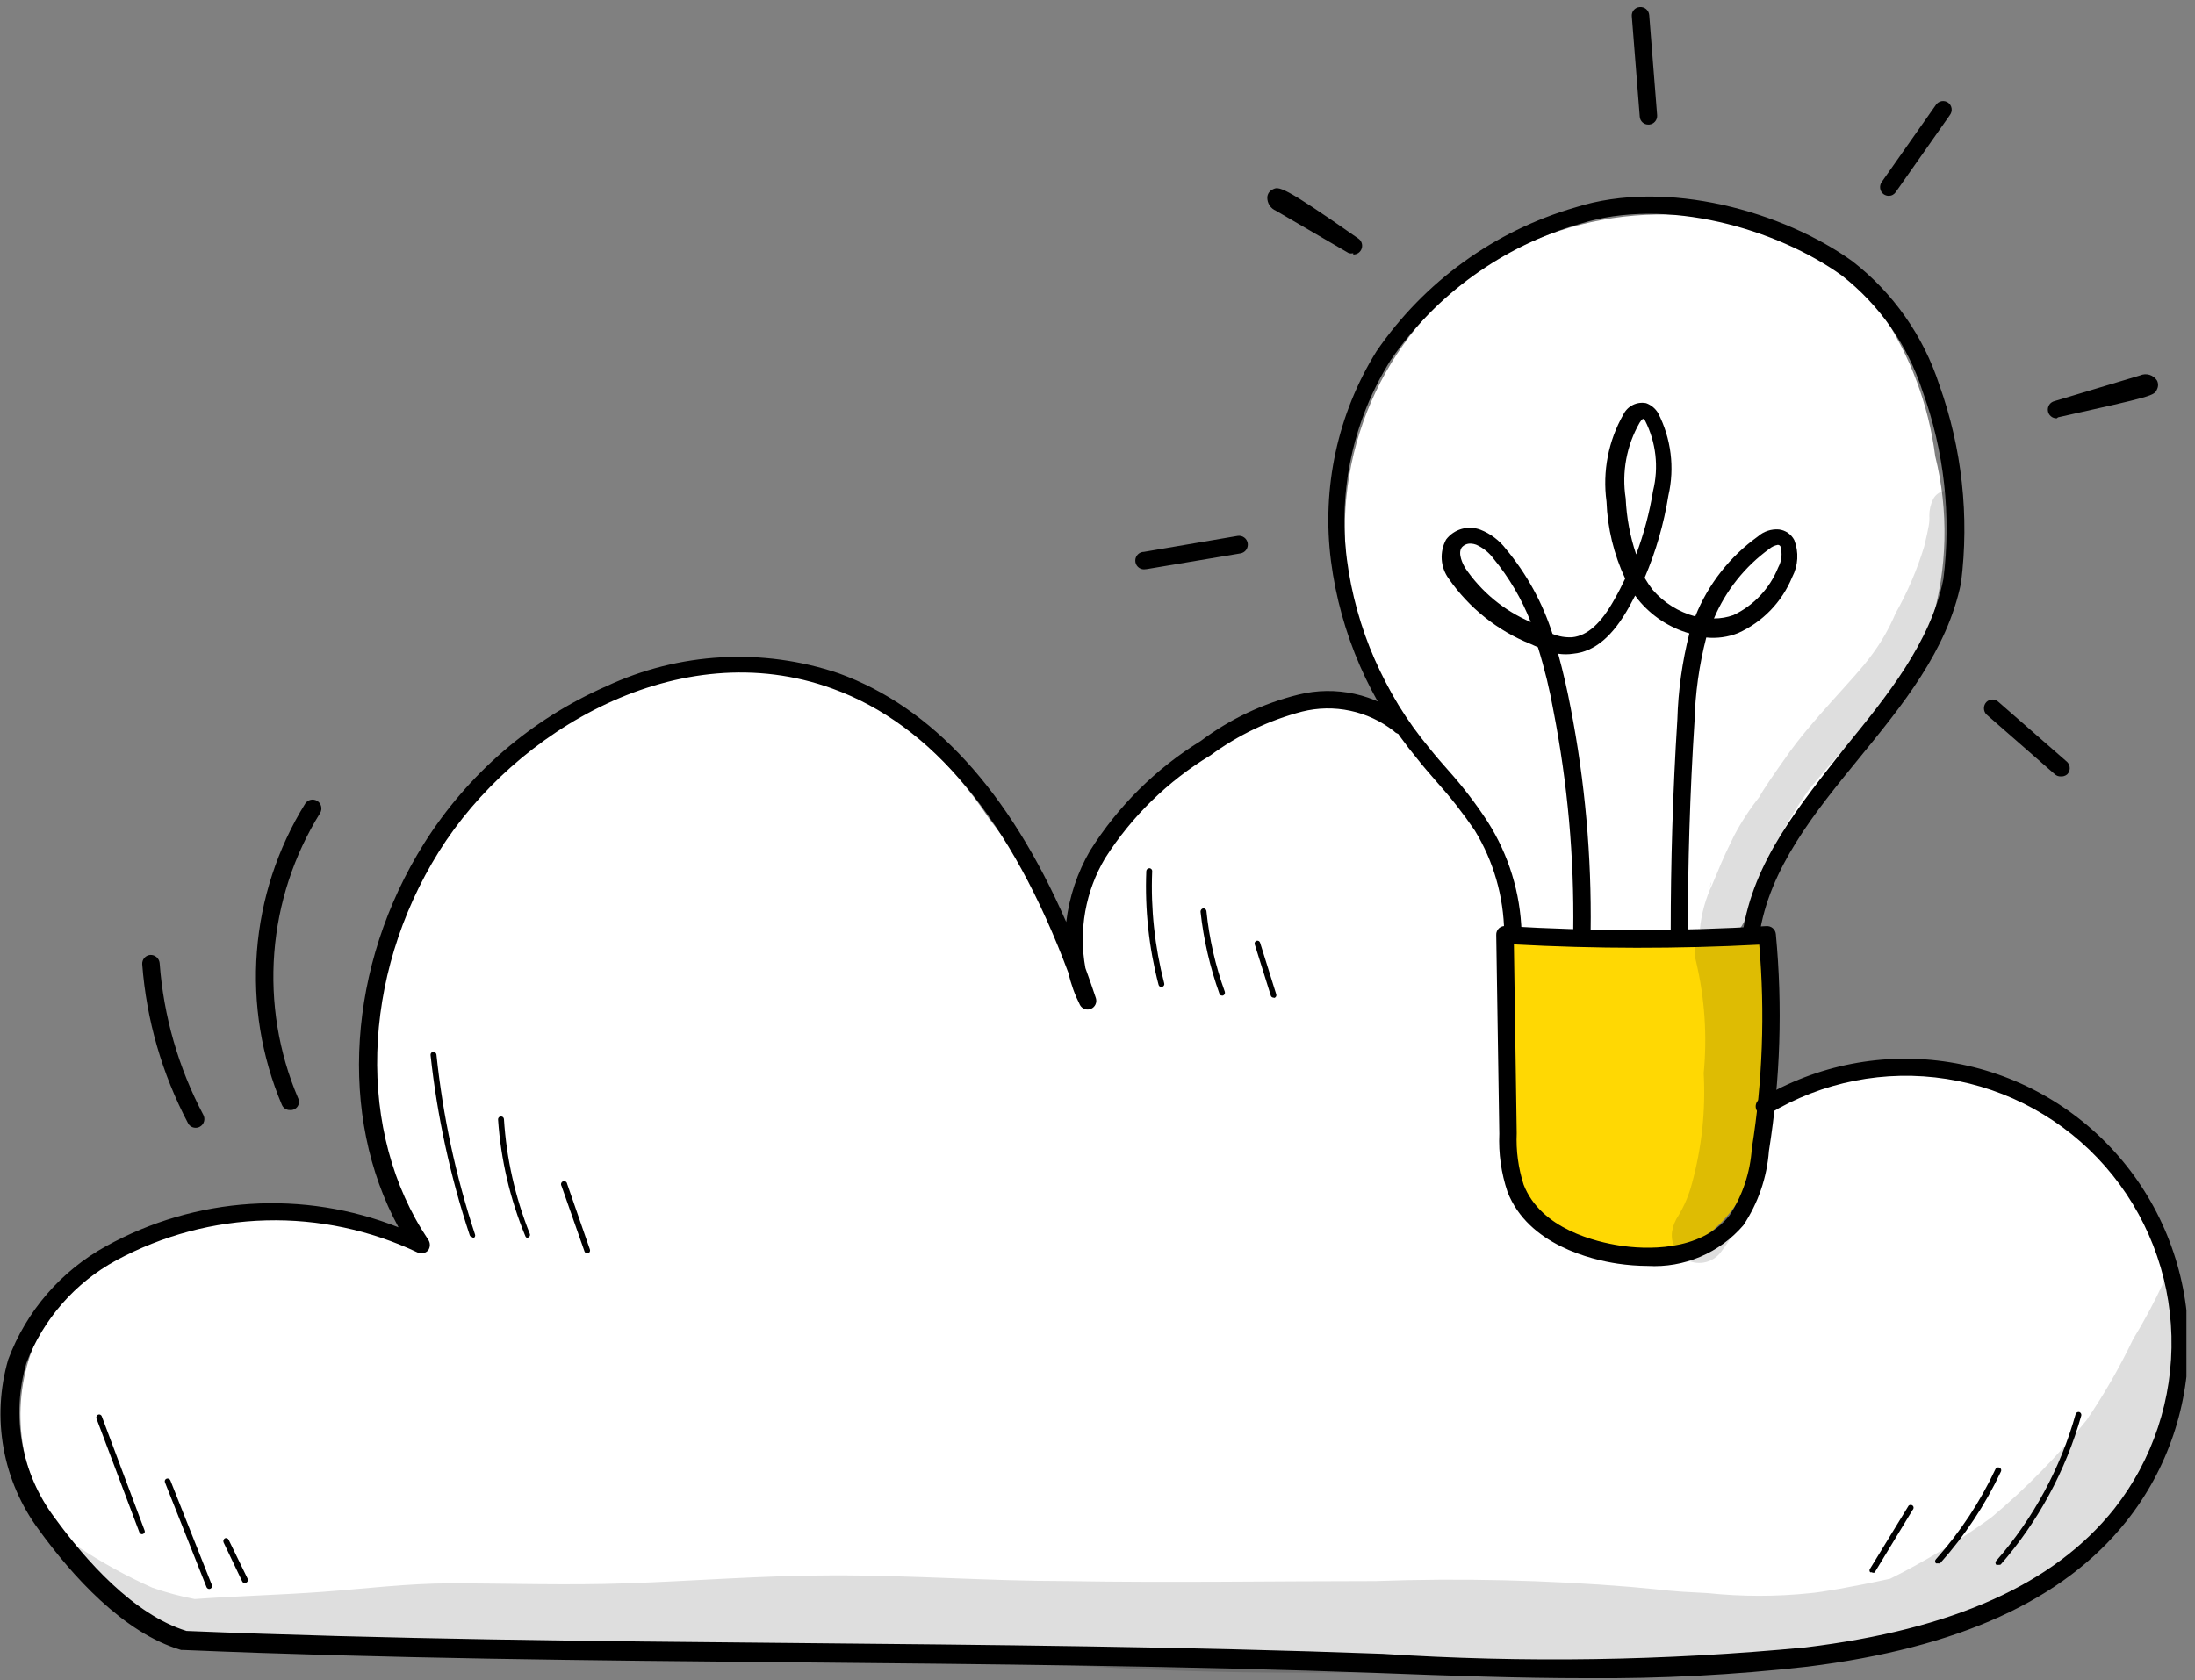 <svg width="128" height="98" viewBox="0 0 128 98" fill="none" xmlns="http://www.w3.org/2000/svg">
<rect x="0" y="0" width="128" height="98" fill="#808080" stroke="none"/>
<g clip-path="url(#clip0_501_31707)">
<path d="M88.46 54.397C88.788 51.111 86.596 48.185 84.612 45.559C82.242 42.705 80.389 39.455 79.137 35.956C78.193 32.655 78.181 29.155 79.104 25.848C80.026 22.541 81.845 19.557 84.358 17.231C86.93 14.973 90.058 13.452 93.415 12.829C96.772 12.206 100.234 12.503 103.437 13.69C105.887 14.594 108.048 16.149 109.688 18.191C111.38 20.71 112.463 23.593 112.85 26.608C113.644 29.806 113.566 33.159 112.627 36.316C111.478 38.761 109.969 41.017 108.151 43.008C105.628 46.242 103.499 49.768 101.811 53.512C101.687 53.853 101.494 54.165 101.245 54.427C100.809 54.74 100.288 54.907 99.753 54.907C95.982 55.187 92.191 55.015 88.46 54.397Z" fill="white"/>
<path d="M24.629 72.433C23.032 70.165 21.955 67.568 21.475 64.831C20.995 62.094 21.125 59.284 21.854 56.603C23.363 51.215 26.645 46.502 31.163 43.234C33.805 41.207 36.862 39.797 40.113 39.108C43.365 38.422 46.75 38.828 49.75 40.263C52.937 42.112 55.654 44.681 57.686 47.765C58.882 49.305 59.973 50.925 60.953 52.612C61.983 54.442 62.803 56.408 63.653 58.223C63.17 57.114 62.92 55.916 62.92 54.705C62.92 53.494 63.17 52.296 63.653 51.186C64.624 48.959 66.119 47.002 68.009 45.484C70.554 43.266 73.646 41.779 76.96 41.178C78.091 40.91 79.277 40.994 80.361 41.418C81.354 41.979 82.198 42.771 82.822 43.729C85.269 46.895 87.82 50.271 88.58 54.232C87.864 54.322 87.7 55.282 87.715 56.003L87.894 64.375C87.816 66.107 88.085 67.837 88.685 69.462C89.064 70.277 89.609 71.002 90.285 71.592C90.961 72.181 91.752 72.621 92.608 72.883C93.444 73.116 94.307 73.237 95.174 73.243C96.989 73.435 98.816 73.012 100.365 72.043C101.48 71.167 102.281 69.95 102.648 68.577C103.022 67.166 103.272 65.725 103.394 64.27C107 62.395 111.161 61.904 115.101 62.89C119.04 63.876 122.488 66.271 124.8 69.627C125.577 70.721 126.153 71.945 126.501 73.243C126.767 74.626 126.847 76.04 126.739 77.444C126.786 80.048 126.372 82.639 125.516 85.097C123.801 89.283 119.848 92.074 115.76 94.355C110.76 96.194 105.465 97.089 100.142 96.995C100.142 96.995 16.603 95.825 16.499 95.72C13.649 96.216 10.717 95.622 8.279 94.055C5.869 92.486 3.906 90.314 2.581 87.752C2.196 87.064 1.877 86.341 1.626 85.592C1.095 83.773 1.048 81.847 1.487 80.004C1.927 78.161 2.839 76.467 4.132 75.089C6.755 72.365 10.316 70.754 14.082 70.587C17.682 70.53 21.26 71.156 24.629 72.433Z" fill="white"/>
<path d="M8.294 89.493C8.26 89.493 8.226 89.483 8.197 89.465C8.168 89.446 8.145 89.419 8.13 89.388L5.624 82.741C5.609 82.697 5.612 82.649 5.632 82.607C5.651 82.565 5.686 82.532 5.729 82.516C5.749 82.509 5.771 82.506 5.792 82.507C5.814 82.509 5.835 82.514 5.855 82.524C5.874 82.534 5.891 82.548 5.906 82.564C5.92 82.581 5.931 82.6 5.937 82.621L8.429 89.268C8.438 89.287 8.443 89.308 8.444 89.33C8.445 89.352 8.441 89.374 8.432 89.394C8.424 89.413 8.411 89.431 8.395 89.446C8.379 89.46 8.36 89.471 8.339 89.478L8.294 89.493Z" fill="black"/>
<path d="M12.203 92.689C12.167 92.688 12.132 92.676 12.102 92.654C12.073 92.633 12.051 92.603 12.039 92.569L9.622 86.477C9.613 86.456 9.607 86.434 9.607 86.411C9.606 86.388 9.61 86.366 9.618 86.344C9.627 86.323 9.639 86.304 9.655 86.288C9.671 86.272 9.691 86.26 9.712 86.252C9.755 86.237 9.803 86.24 9.845 86.259C9.886 86.279 9.919 86.314 9.936 86.357L12.352 92.448C12.362 92.469 12.367 92.491 12.368 92.514C12.369 92.537 12.365 92.56 12.357 92.581C12.348 92.602 12.335 92.621 12.319 92.637C12.303 92.653 12.284 92.665 12.263 92.674L12.203 92.689Z" fill="black"/>
<path d="M14.291 92.344C14.258 92.347 14.224 92.341 14.195 92.324C14.165 92.308 14.142 92.284 14.127 92.254L13.038 89.973C13.02 89.93 13.018 89.883 13.031 89.839C13.045 89.795 13.074 89.757 13.112 89.733C13.133 89.723 13.155 89.718 13.178 89.717C13.2 89.716 13.223 89.72 13.244 89.729C13.265 89.737 13.284 89.75 13.3 89.766C13.316 89.782 13.328 89.802 13.336 89.823L14.44 92.089C14.45 92.108 14.456 92.13 14.458 92.152C14.46 92.174 14.457 92.196 14.45 92.217C14.443 92.238 14.432 92.257 14.417 92.274C14.403 92.291 14.385 92.304 14.365 92.314L14.291 92.344Z" fill="black"/>
<path d="M27.538 72.162C27.504 72.16 27.471 72.148 27.445 72.126C27.418 72.105 27.398 72.076 27.389 72.042C26.259 68.633 25.493 65.112 25.107 61.539C25.105 61.517 25.107 61.495 25.113 61.475C25.12 61.454 25.13 61.434 25.144 61.418C25.158 61.401 25.175 61.387 25.194 61.377C25.213 61.367 25.234 61.361 25.256 61.359C25.301 61.355 25.346 61.368 25.382 61.395C25.418 61.423 25.442 61.464 25.45 61.509C25.823 65.082 26.578 68.603 27.702 72.012C27.709 72.033 27.712 72.055 27.711 72.077C27.709 72.098 27.703 72.12 27.694 72.139C27.684 72.159 27.671 72.176 27.654 72.191C27.638 72.205 27.619 72.216 27.598 72.222L27.538 72.162Z" fill="black"/>
<path d="M30.804 72.222C30.77 72.222 30.736 72.213 30.707 72.194C30.678 72.175 30.655 72.149 30.64 72.117C29.745 69.948 29.206 67.648 29.044 65.305C29.042 65.282 29.045 65.259 29.052 65.237C29.059 65.216 29.071 65.195 29.087 65.178C29.102 65.162 29.121 65.148 29.142 65.139C29.163 65.13 29.185 65.125 29.208 65.125C29.23 65.123 29.252 65.125 29.272 65.132C29.293 65.138 29.312 65.149 29.329 65.162C29.346 65.177 29.359 65.194 29.369 65.213C29.379 65.232 29.385 65.253 29.387 65.275C29.532 67.572 30.041 69.831 30.894 71.967C30.904 71.987 30.909 72.008 30.909 72.03C30.91 72.051 30.906 72.073 30.897 72.093C30.889 72.113 30.876 72.131 30.86 72.145C30.844 72.16 30.825 72.171 30.804 72.177V72.222Z" fill="black"/>
<path d="M34.236 73.108C34.204 73.107 34.172 73.097 34.146 73.078C34.119 73.059 34.099 73.033 34.087 73.003L32.744 69.177C32.73 69.154 32.721 69.128 32.717 69.101C32.714 69.075 32.717 69.047 32.725 69.022C32.734 68.996 32.748 68.973 32.767 68.953C32.786 68.934 32.808 68.919 32.834 68.91C32.859 68.901 32.886 68.897 32.913 68.9C32.939 68.903 32.965 68.911 32.988 68.925C33.011 68.94 33.031 68.959 33.045 68.981C33.06 69.004 33.069 69.03 33.072 69.056L34.4 72.883C34.415 72.927 34.412 72.974 34.393 73.016C34.373 73.058 34.339 73.091 34.296 73.108H34.236Z" fill="black"/>
<path d="M67.726 57.578C67.688 57.576 67.652 57.562 67.622 57.537C67.593 57.513 67.572 57.48 67.562 57.443C66.997 55.28 66.756 53.045 66.846 50.811C66.85 50.766 66.87 50.724 66.903 50.693C66.937 50.663 66.98 50.646 67.025 50.646C67.048 50.646 67.071 50.65 67.091 50.66C67.112 50.669 67.131 50.682 67.147 50.699C67.162 50.716 67.174 50.736 67.181 50.758C67.189 50.78 67.191 50.803 67.189 50.826C67.1 53.024 67.337 55.224 67.89 57.353C67.897 57.374 67.899 57.397 67.897 57.42C67.894 57.443 67.887 57.464 67.876 57.484C67.865 57.504 67.85 57.521 67.832 57.535C67.814 57.548 67.793 57.558 67.771 57.563L67.726 57.578Z" fill="black"/>
<path d="M71.261 58.073C71.228 58.075 71.196 58.065 71.169 58.046C71.142 58.027 71.122 58 71.112 57.968C70.559 56.422 70.188 54.815 70.008 53.182C70.007 53.137 70.021 53.093 70.048 53.058C70.075 53.022 70.114 52.997 70.157 52.987C70.202 52.982 70.248 52.995 70.284 53.023C70.32 53.051 70.344 53.092 70.351 53.137C70.513 54.746 70.874 56.328 71.425 57.848C71.44 57.892 71.437 57.94 71.418 57.982C71.398 58.024 71.363 58.056 71.321 58.073H71.261Z" fill="black"/>
<path d="M74.259 58.193C74.227 58.193 74.195 58.182 74.169 58.163C74.142 58.145 74.122 58.118 74.11 58.088L73.17 55.087C73.163 55.067 73.16 55.045 73.162 55.023C73.163 55.001 73.169 54.98 73.179 54.96C73.189 54.941 73.202 54.923 73.219 54.909C73.235 54.895 73.254 54.884 73.275 54.877C73.296 54.87 73.319 54.868 73.341 54.871C73.364 54.873 73.386 54.88 73.405 54.891C73.425 54.903 73.442 54.918 73.455 54.936C73.469 54.954 73.478 54.975 73.484 54.997L74.423 57.998C74.43 58.019 74.433 58.041 74.432 58.062C74.43 58.084 74.425 58.106 74.415 58.125C74.405 58.145 74.392 58.162 74.375 58.176C74.359 58.191 74.34 58.201 74.319 58.208L74.259 58.193Z" fill="black"/>
<path d="M116.52 91.278C116.486 91.29 116.45 91.29 116.416 91.278C116.399 91.263 116.387 91.244 116.378 91.223C116.369 91.203 116.364 91.18 116.364 91.158C116.364 91.136 116.369 91.113 116.378 91.093C116.387 91.072 116.399 91.053 116.416 91.038C118.574 88.571 120.155 85.648 121.04 82.485C121.054 82.443 121.083 82.407 121.122 82.385C121.16 82.363 121.206 82.356 121.249 82.365C121.291 82.379 121.327 82.408 121.349 82.447C121.371 82.486 121.378 82.532 121.368 82.575C120.462 85.786 118.857 88.753 116.669 91.263C116.622 91.282 116.57 91.287 116.52 91.278Z" fill="black"/>
<path d="M113 91.188C112.984 91.195 112.966 91.199 112.948 91.199C112.93 91.199 112.912 91.195 112.896 91.188C112.879 91.173 112.867 91.154 112.858 91.134C112.849 91.113 112.844 91.091 112.844 91.068C112.844 91.046 112.849 91.023 112.858 91.003C112.867 90.982 112.879 90.964 112.896 90.948C114.303 89.372 115.474 87.598 116.371 85.682C116.393 85.644 116.428 85.616 116.469 85.602C116.511 85.588 116.555 85.59 116.595 85.607C116.616 85.615 116.636 85.627 116.652 85.643C116.668 85.659 116.681 85.678 116.689 85.699C116.697 85.721 116.701 85.743 116.701 85.766C116.7 85.789 116.694 85.811 116.685 85.832C115.771 87.776 114.58 89.575 113.149 91.173C113.127 91.186 113.102 91.195 113.076 91.197C113.051 91.2 113.025 91.197 113 91.188Z" fill="black"/>
<path d="M109.152 91.714H109.062C109.034 91.683 109.018 91.643 109.018 91.601C109.018 91.559 109.034 91.519 109.062 91.489L111.3 87.828C111.333 87.798 111.375 87.782 111.419 87.782C111.463 87.782 111.506 87.798 111.538 87.828C111.555 87.843 111.568 87.862 111.576 87.882C111.585 87.903 111.59 87.925 111.59 87.948C111.59 87.97 111.585 87.992 111.576 88.013C111.568 88.034 111.555 88.052 111.538 88.068L109.316 91.729C109.289 91.74 109.26 91.744 109.232 91.741C109.203 91.739 109.176 91.729 109.152 91.714Z" fill="black"/>
<path d="M88.013 54.757C92.979 55.189 97.976 55.129 102.931 54.577C103.497 58.793 103.351 63.075 102.498 67.241C102.102 69.297 100.918 71.114 99.201 72.298C97.068 73.498 94.413 72.943 92.056 72.298C91.118 72.121 90.232 71.737 89.46 71.172C87.968 69.927 87.849 67.706 87.864 65.756C87.953 61.99 87.968 58.194 88.013 54.757Z" fill="#FFD803"/>
<g opacity="0.13">
<path d="M114.222 28.934C114.125 28.822 114.002 28.736 113.864 28.682C113.725 28.629 113.576 28.61 113.429 28.628C113.282 28.646 113.142 28.699 113.02 28.784C112.898 28.869 112.799 28.982 112.731 29.114C112.581 29.417 112.505 29.751 112.507 30.089C112.514 30.184 112.514 30.279 112.507 30.374C112.507 30.66 112.268 31.605 112.209 31.875C112.328 31.59 112.313 31.605 112.209 31.875C111.795 33.233 111.234 34.541 110.538 35.776C110.172 36.646 109.701 37.468 109.136 38.222C108.196 39.542 105.6 42.033 104.108 44.224C103.676 44.824 102.706 46.219 102.617 46.459C102.05 47.171 101.55 47.935 101.125 48.74C100.304 50.406 100.379 50.376 99.857 51.576C99.461 52.406 99.213 53.3 99.126 54.217C99.132 54.282 99.132 54.347 99.126 54.412C98.978 54.671 98.884 54.957 98.848 55.253C98.812 55.55 98.836 55.85 98.917 56.137C99.412 58.255 99.558 60.439 99.35 62.604C99.469 64.773 99.238 66.947 98.663 69.041C98.494 69.691 98.233 70.312 97.888 70.887C97.686 71.183 97.553 71.522 97.5 71.877C97.46 72.224 97.533 72.574 97.709 72.875C97.884 73.176 98.152 73.411 98.473 73.545C98.793 73.679 99.148 73.704 99.484 73.617C99.82 73.53 100.118 73.335 100.334 73.063C101.577 71.425 102.393 69.501 102.706 67.466C103.109 64.945 103.198 62.709 103.601 59.964C103.743 58.752 103.743 57.529 103.601 56.317C103.608 55.523 103.38 54.745 102.945 54.082H102.527L101.796 54.172C102.5 51.233 103.767 48.46 105.526 46.009C106.764 44.509 108.136 43.008 109.434 41.508C110.692 40.199 111.761 38.719 112.611 37.111C113.074 35.986 112.999 36.091 113.298 35.281C113.298 35.146 113.298 35.281 113.298 35.416C113.477 35.011 113.626 34.606 113.79 34.201C114.017 33.564 114.177 32.905 114.267 32.235C114.342 31.035 114.834 29.639 114.222 28.934Z" fill="black"/>
</g>
<g opacity="0.13">
<path d="M99.693 51.771L99.783 51.546V51.456L99.693 51.771Z" fill="black"/>
</g>
<g opacity="0.13">
<path d="M124.293 86.388C124.621 85.953 124.949 85.532 125.263 85.097C125.844 84.227 126.366 83.342 126.859 82.427C127.008 81.886 127.187 81.361 127.351 80.791C127.429 80.537 127.479 80.275 127.5 80.011C127.5 79.305 127.5 78.6 127.381 77.91C127.233 76.398 127.004 74.896 126.695 73.409C126.471 74.024 126.292 74.519 126.172 74.789C125.638 75.937 125.04 77.054 124.382 78.135C123.602 79.767 122.7 81.337 121.682 82.832C120.014 84.913 118.145 86.823 116.103 88.533C114.242 89.875 112.276 91.064 110.226 92.089C107.943 92.585 106.153 92.885 105.571 92.93C103.588 93.138 101.588 93.138 99.604 92.93C96.874 92.795 97.71 92.795 95.129 92.57C90.168 92.164 85.187 92.049 80.212 92.225C74.245 92.225 68.278 92.329 62.191 92.225C57.627 92.225 53.077 91.879 48.527 91.894C44.499 91.894 40.486 92.225 36.473 92.359C33.072 92.48 29.671 92.359 26.27 92.359C23.764 92.359 21.273 92.675 18.811 92.855C16.35 93.035 13.873 93.095 11.352 93.275C10.517 93.115 9.694 92.894 8.891 92.615C7.374 91.939 5.917 91.136 4.535 90.214C3.938 89.839 3.312 89.479 2.7 89.133C2.834 89.314 2.969 89.479 3.088 89.659C3.568 90.469 4.178 91.194 4.893 91.804C5.217 91.981 5.5 92.225 5.724 92.52C5.948 92.815 6.107 93.154 6.191 93.515C7.005 94.126 7.851 94.692 8.727 95.21C9.896 95.178 11.067 95.213 12.232 95.315C14.202 95.496 16.171 95.841 18.125 96.201L19.617 96.486C20.661 96.486 21.705 96.381 22.72 96.381H25.703C27.195 96.381 28.686 96.381 30.178 96.381C34.131 96.531 38.084 96.291 42.023 96.186C49.198 96.321 56.373 96.741 63.534 97.206C71.365 97.701 79.212 97.626 87.044 97.386C87.82 97.386 88.536 97.386 89.341 97.386C89.685 97.26 90.049 97.199 90.415 97.206C92.877 97.206 95.293 96.846 97.755 96.786C100.216 96.726 102.424 97.491 104.781 96.651C107.409 95.814 110.14 95.349 112.896 95.27C113.406 94.778 114.083 94.499 114.79 94.49C115.686 94.437 116.568 94.239 117.401 93.905C119.768 92.57 121.855 90.787 123.547 88.653C124.556 87.346 125.421 85.932 126.128 84.437L125.248 85.247L124.293 86.388Z" fill="black"/>
</g>
<path d="M96.084 73.843C95.494 73.84 94.906 73.794 94.323 73.708C92.832 73.483 89.117 72.628 87.909 69.522C87.542 68.431 87.38 67.281 87.431 66.131L87.252 54.532C87.249 54.459 87.262 54.386 87.291 54.319C87.319 54.252 87.362 54.191 87.416 54.142C87.47 54.094 87.534 54.058 87.604 54.037C87.674 54.016 87.747 54.011 87.819 54.022C92.872 54.329 97.938 54.329 102.99 54.022C103.06 54.015 103.13 54.022 103.196 54.043C103.263 54.063 103.325 54.097 103.378 54.142C103.48 54.23 103.544 54.353 103.557 54.487C103.956 58.704 103.821 62.954 103.154 67.136C103.038 68.687 102.524 70.181 101.663 71.472C100.975 72.271 100.115 72.9 99.147 73.311C98.18 73.722 97.132 73.904 96.084 73.843ZM88.282 55.087L88.446 66.101C88.401 67.117 88.538 68.133 88.849 69.102C89.863 71.713 93.115 72.448 94.472 72.658C95.83 72.868 99.157 73.078 100.872 70.872C101.622 69.713 102.063 68.381 102.155 67.001C102.785 63.068 102.93 59.072 102.588 55.102C97.822 55.352 93.047 55.347 88.282 55.087Z" fill="black"/>
<path d="M102.036 55.027C101.903 55.005 101.785 54.931 101.707 54.822C101.628 54.712 101.596 54.575 101.618 54.442C102.23 50.226 104.974 46.94 107.585 43.609C110.031 40.608 112.582 37.487 113.328 33.781C113.796 30.074 113.377 26.308 112.105 22.797C111.239 20.128 109.597 17.782 107.391 16.06C103.632 13.36 97.172 11.454 92.13 13.059C87.648 14.348 83.748 17.158 81.091 21.012C78.928 24.463 78.026 28.564 78.541 32.611C79.068 36.659 80.729 40.473 83.329 43.609C83.687 44.059 84.075 44.509 84.463 44.944C85.304 45.884 86.072 46.887 86.76 47.945C87.98 49.868 88.66 52.087 88.729 54.367C88.733 54.435 88.724 54.502 88.701 54.566C88.678 54.63 88.642 54.688 88.596 54.737C88.55 54.786 88.494 54.825 88.433 54.852C88.371 54.879 88.304 54.892 88.237 54.892C88.17 54.894 88.104 54.883 88.042 54.859C87.979 54.836 87.922 54.8 87.874 54.754C87.825 54.708 87.786 54.652 87.759 54.591C87.732 54.53 87.717 54.464 87.715 54.397C87.687 52.292 87.094 50.234 85.999 48.44C85.327 47.451 84.59 46.509 83.791 45.62C83.404 45.169 83.001 44.719 82.628 44.239C79.905 40.959 78.166 36.968 77.616 32.73C77.063 28.463 78.001 24.135 80.271 20.487C83.055 16.428 87.151 13.464 91.862 12.099C97.217 10.389 104.035 12.369 108.018 15.235C110.39 17.074 112.158 19.589 113.09 22.452C114.411 26.144 114.846 30.098 114.358 33.991C113.552 37.952 110.926 41.148 108.391 44.254C105.855 47.36 103.154 50.661 102.588 54.592C102.569 54.722 102.501 54.84 102.398 54.921C102.296 55.002 102.166 55.04 102.036 55.027Z" fill="black"/>
<path d="M97.933 54.847C97.799 54.847 97.67 54.793 97.575 54.697C97.48 54.602 97.426 54.472 97.426 54.337C97.426 50.361 97.546 46.204 97.814 41.973C97.863 40.277 98.098 38.591 98.515 36.946C97.345 36.612 96.304 35.927 95.532 34.981L95.353 34.741L95.01 35.386C94.055 37.111 92.996 38.012 91.743 38.132C91.451 38.177 91.154 38.177 90.862 38.132C91.161 39.212 91.4 40.277 91.593 41.298C92.428 45.587 92.818 49.952 92.757 54.322C92.753 54.454 92.698 54.58 92.603 54.673C92.509 54.765 92.382 54.817 92.25 54.817C92.115 54.817 91.986 54.763 91.891 54.667C91.796 54.572 91.743 54.442 91.743 54.307C91.801 50.007 91.416 45.713 90.594 41.493C90.37 40.229 90.066 38.981 89.684 37.757L89.251 37.562C87.324 36.788 85.665 35.463 84.478 33.75C84.24 33.424 84.1 33.036 84.073 32.632C84.047 32.228 84.135 31.825 84.329 31.47C84.557 31.172 84.875 30.956 85.234 30.853C85.594 30.75 85.978 30.767 86.328 30.899C86.918 31.13 87.434 31.519 87.819 32.025C89.033 33.484 89.955 35.165 90.534 36.976C90.898 37.127 91.29 37.194 91.683 37.172C92.578 37.081 93.383 36.346 94.159 34.936C94.383 34.546 94.577 34.156 94.771 33.75C94.111 32.339 93.74 30.808 93.682 29.249C93.445 27.496 93.791 25.713 94.666 24.177C94.785 23.936 94.98 23.741 95.22 23.622C95.459 23.503 95.731 23.466 95.994 23.517C96.288 23.624 96.537 23.831 96.695 24.102C97.453 25.581 97.665 27.283 97.292 28.904C97.028 30.556 96.562 32.169 95.905 33.705C96.045 33.945 96.199 34.175 96.367 34.396C97.022 35.156 97.891 35.7 98.858 35.956C99.608 34.081 100.877 32.462 102.513 31.29C102.68 31.143 102.874 31.032 103.084 30.963C103.294 30.893 103.516 30.866 103.736 30.884C103.924 30.906 104.103 30.974 104.259 31.081C104.415 31.188 104.543 31.332 104.631 31.5C104.767 31.847 104.827 32.22 104.806 32.593C104.786 32.966 104.685 33.33 104.512 33.66C103.914 35.118 102.782 36.289 101.349 36.931C100.762 37.163 100.128 37.25 99.5 37.187C99.086 38.79 98.856 40.437 98.814 42.093C98.545 46.279 98.426 50.42 98.426 54.382C98.415 54.507 98.359 54.623 98.268 54.709C98.177 54.794 98.058 54.844 97.933 54.847ZM85.761 31.71C85.662 31.704 85.564 31.722 85.474 31.761C85.383 31.8 85.303 31.86 85.239 31.935C84.985 32.295 85.328 32.94 85.433 33.12C86.381 34.525 87.712 35.624 89.266 36.286C88.74 34.943 88.005 33.692 87.088 32.58C86.826 32.226 86.477 31.946 86.074 31.77C85.978 31.735 85.877 31.715 85.776 31.71H85.761ZM103.662 31.785C103.486 31.818 103.322 31.896 103.184 32.01C101.757 33.043 100.637 34.449 99.947 36.076C100.334 36.078 100.717 36.012 101.081 35.881C102.268 35.319 103.2 34.328 103.692 33.105C103.794 32.919 103.858 32.715 103.881 32.504C103.904 32.292 103.885 32.079 103.826 31.875C103.813 31.849 103.794 31.828 103.77 31.812C103.747 31.796 103.72 31.787 103.692 31.785H103.662ZM95.83 24.402C95.747 24.469 95.676 24.551 95.621 24.643C94.852 25.98 94.563 27.543 94.801 29.069C94.851 30.183 95.056 31.284 95.412 32.34C95.861 31.14 96.191 29.899 96.397 28.634C96.738 27.257 96.573 25.803 95.934 24.538C95.888 24.483 95.833 24.437 95.77 24.402H95.83Z" fill="black"/>
<path d="M92.533 97.895C88.49 97.895 84.463 97.745 80.495 97.595C69.113 97.175 57.552 97.07 46.363 96.965C34.579 96.86 22.376 96.74 10.681 96.245H10.561C7.19 95.255 4.192 91.894 2.267 89.238C1.224 87.835 0.519 86.207 0.208 84.484C-0.103 82.76 -0.011 80.987 0.477 79.305C1.531 76.481 3.559 74.133 6.191 72.688C8.778 71.257 11.648 70.417 14.595 70.228C17.541 70.039 20.494 70.504 23.241 71.592C19.706 65.11 20.258 56.318 24.733 49.191C27.281 45.144 30.975 41.956 35.339 40.038C39.595 38.044 44.449 37.77 48.899 39.272C54.374 41.253 58.834 46.13 62.176 53.782C62.352 52.316 62.824 50.901 63.563 49.626C65.199 47.02 67.409 44.828 70.023 43.219C71.723 41.944 73.661 41.026 75.721 40.518C76.793 40.252 77.911 40.237 78.989 40.474C80.067 40.71 81.078 41.193 81.942 41.883C82.002 41.923 82.054 41.975 82.093 42.036C82.132 42.098 82.158 42.167 82.168 42.239C82.178 42.311 82.173 42.385 82.153 42.455C82.133 42.525 82.098 42.59 82.05 42.645C82.003 42.7 81.944 42.744 81.879 42.775C81.813 42.805 81.741 42.821 81.669 42.822C81.596 42.822 81.524 42.807 81.458 42.777C81.392 42.747 81.333 42.703 81.285 42.648C80.537 42.063 79.666 41.656 78.738 41.459C77.81 41.261 76.85 41.278 75.93 41.508C74.006 42.013 72.194 42.878 70.59 44.059C68.109 45.557 66.005 47.611 64.443 50.061C63.298 51.985 62.89 54.263 63.295 56.468C63.504 57.038 63.712 57.638 63.906 58.223C63.944 58.343 63.936 58.473 63.884 58.588C63.832 58.703 63.74 58.794 63.625 58.844C63.51 58.895 63.381 58.901 63.262 58.861C63.143 58.821 63.043 58.738 62.981 58.628C62.681 58.039 62.455 57.414 62.31 56.768C58.984 47.855 54.359 42.273 48.556 40.173C39.606 36.902 30.014 42.618 25.598 49.671C21.034 56.978 20.78 66.071 24.972 72.313C25.034 72.403 25.067 72.51 25.067 72.62C25.067 72.73 25.034 72.837 24.972 72.928C24.898 73.014 24.799 73.073 24.688 73.098C24.578 73.122 24.463 73.11 24.36 73.063C21.6 71.751 18.572 71.108 15.521 71.186C12.469 71.265 9.477 72.061 6.787 73.513C4.381 74.819 2.518 76.948 1.536 79.515C1.093 81.04 1.01 82.649 1.295 84.212C1.58 85.775 2.225 87.25 3.177 88.518C4.997 91.023 7.802 94.189 10.875 95.135C22.54 95.615 34.743 95.735 46.468 95.84C57.656 95.945 69.217 96.05 80.629 96.47C88.845 97.005 97.091 96.879 105.288 96.095C113.91 95.045 119.787 92.404 123.293 88.007C125.542 85.145 126.722 81.579 126.627 77.931C126.532 74.284 125.167 70.785 122.771 68.045C120.376 65.305 117.1 63.498 113.516 62.937C109.931 62.376 106.265 63.097 103.154 64.975C103.097 65.01 103.033 65.034 102.966 65.043C102.899 65.053 102.832 65.05 102.766 65.033C102.701 65.016 102.64 64.987 102.586 64.946C102.532 64.905 102.487 64.854 102.453 64.795C102.419 64.739 102.396 64.675 102.386 64.609C102.377 64.543 102.38 64.476 102.397 64.412C102.414 64.347 102.443 64.287 102.483 64.234C102.524 64.182 102.575 64.138 102.632 64.105C105.955 62.109 109.869 61.35 113.692 61.961C117.514 62.572 121.002 64.514 123.546 67.448C126.09 70.382 127.528 74.121 127.61 78.013C127.692 81.906 126.412 85.703 123.994 88.743C120.31 93.364 114.208 96.125 105.392 97.22C101.123 97.703 96.829 97.929 92.533 97.895Z" fill="black"/>
<path d="M16.901 64.75C16.803 64.752 16.707 64.724 16.625 64.671C16.542 64.618 16.478 64.54 16.439 64.45C15.245 61.627 14.745 58.556 14.981 55.498C15.217 52.439 16.183 49.483 17.797 46.879C17.87 46.764 17.985 46.683 18.118 46.653C18.251 46.623 18.39 46.648 18.505 46.722C18.62 46.795 18.701 46.912 18.73 47.046C18.76 47.179 18.735 47.319 18.662 47.435C17.134 49.895 16.219 52.689 15.995 55.581C15.772 58.473 16.247 61.377 17.379 64.045C17.419 64.121 17.439 64.207 17.435 64.293C17.431 64.38 17.404 64.464 17.357 64.536C17.309 64.608 17.243 64.666 17.166 64.704C17.088 64.742 17.002 64.757 16.916 64.75H16.901Z" fill="black"/>
<path d="M11.411 65.786C11.319 65.787 11.228 65.763 11.149 65.715C11.07 65.668 11.006 65.598 10.964 65.516C9.448 62.643 8.539 59.486 8.293 56.243C8.285 56.11 8.329 55.979 8.415 55.878C8.502 55.777 8.624 55.714 8.756 55.703C8.89 55.694 9.022 55.738 9.124 55.824C9.227 55.911 9.293 56.034 9.308 56.168C9.537 59.27 10.406 62.29 11.859 65.036C11.89 65.095 11.91 65.159 11.916 65.226C11.922 65.293 11.916 65.36 11.896 65.424C11.877 65.488 11.845 65.548 11.803 65.6C11.761 65.651 11.709 65.694 11.65 65.726C11.577 65.766 11.495 65.787 11.411 65.786Z" fill="black"/>
<path d="M119.937 24.403C119.812 24.406 119.69 24.363 119.595 24.281C119.5 24.2 119.438 24.086 119.422 23.961C119.405 23.836 119.435 23.71 119.505 23.606C119.575 23.502 119.681 23.428 119.803 23.398L124.8 21.897C124.973 21.821 125.167 21.809 125.348 21.864C125.528 21.919 125.683 22.038 125.785 22.197C125.825 22.276 125.846 22.364 125.846 22.453C125.846 22.541 125.825 22.629 125.785 22.708C125.621 23.083 125.606 23.098 120.012 24.343L119.937 24.403Z" fill="black"/>
<path d="M96.128 7.267C96 7.272 95.875 7.225 95.781 7.138C95.686 7.052 95.629 6.931 95.621 6.802L95.159 0.966C95.15 0.898 95.156 0.83 95.175 0.765C95.194 0.699 95.226 0.639 95.27 0.587C95.313 0.535 95.367 0.492 95.427 0.462C95.487 0.431 95.553 0.414 95.621 0.41C95.688 0.404 95.755 0.411 95.819 0.431C95.883 0.451 95.942 0.484 95.993 0.527C96.044 0.571 96.087 0.624 96.118 0.683C96.148 0.743 96.167 0.808 96.173 0.875L96.635 6.727C96.644 6.86 96.6 6.991 96.513 7.092C96.427 7.193 96.305 7.256 96.173 7.267H96.128Z" fill="black"/>
<path d="M78.914 14.77C78.83 14.788 78.744 14.788 78.66 14.77L74.409 12.294C74.256 12.231 74.126 12.122 74.035 11.983C73.945 11.844 73.898 11.68 73.902 11.514C73.906 11.415 73.938 11.319 73.993 11.237C74.049 11.155 74.125 11.09 74.215 11.049C74.573 10.869 74.737 10.779 79.212 13.915C79.302 13.977 79.37 14.067 79.405 14.171C79.44 14.274 79.441 14.387 79.407 14.492C79.374 14.596 79.308 14.687 79.219 14.751C79.13 14.814 79.023 14.847 78.914 14.845V14.77Z" fill="black"/>
<path d="M66.711 33.211C66.576 33.211 66.447 33.157 66.352 33.061C66.257 32.966 66.204 32.836 66.204 32.7C66.204 32.565 66.257 32.435 66.352 32.34C66.447 32.244 66.576 32.19 66.711 32.19L72.171 31.26C72.305 31.238 72.443 31.271 72.553 31.351C72.664 31.431 72.738 31.552 72.76 31.688C72.782 31.823 72.749 31.962 72.669 32.073C72.59 32.184 72.469 32.258 72.335 32.28L66.875 33.196L66.711 33.211Z" fill="black"/>
<path d="M110.151 11.424C110.044 11.424 109.941 11.393 109.852 11.334C109.797 11.295 109.749 11.245 109.713 11.188C109.677 11.13 109.653 11.066 109.642 10.999C109.631 10.932 109.633 10.863 109.649 10.797C109.664 10.731 109.693 10.668 109.733 10.613L112.895 6.112C112.934 6.056 112.983 6.009 113.041 5.972C113.098 5.936 113.162 5.911 113.228 5.9C113.295 5.889 113.363 5.891 113.429 5.907C113.495 5.923 113.557 5.952 113.611 5.992C113.717 6.072 113.787 6.191 113.806 6.323C113.826 6.455 113.793 6.589 113.716 6.697L110.553 11.199C110.51 11.266 110.45 11.322 110.38 11.361C110.31 11.401 110.231 11.422 110.151 11.424Z" fill="black"/>
<path d="M120.16 45.289C120.04 45.291 119.923 45.248 119.832 45.169L115.834 41.673C115.743 41.576 115.692 41.447 115.692 41.313C115.692 41.179 115.743 41.05 115.834 40.953C115.929 40.858 116.058 40.804 116.192 40.804C116.326 40.804 116.455 40.858 116.55 40.953L120.548 44.449C120.643 44.545 120.696 44.674 120.696 44.809C120.696 44.944 120.643 45.074 120.548 45.169C120.439 45.259 120.3 45.302 120.16 45.289Z" fill="black"/>
</g>
<defs>
<clipPath id="clip0_501_31707">
<rect width="127.5" height="97.5" fill="white" transform="translate(0 0.411)"/>
</clipPath>
</defs>
</svg>
